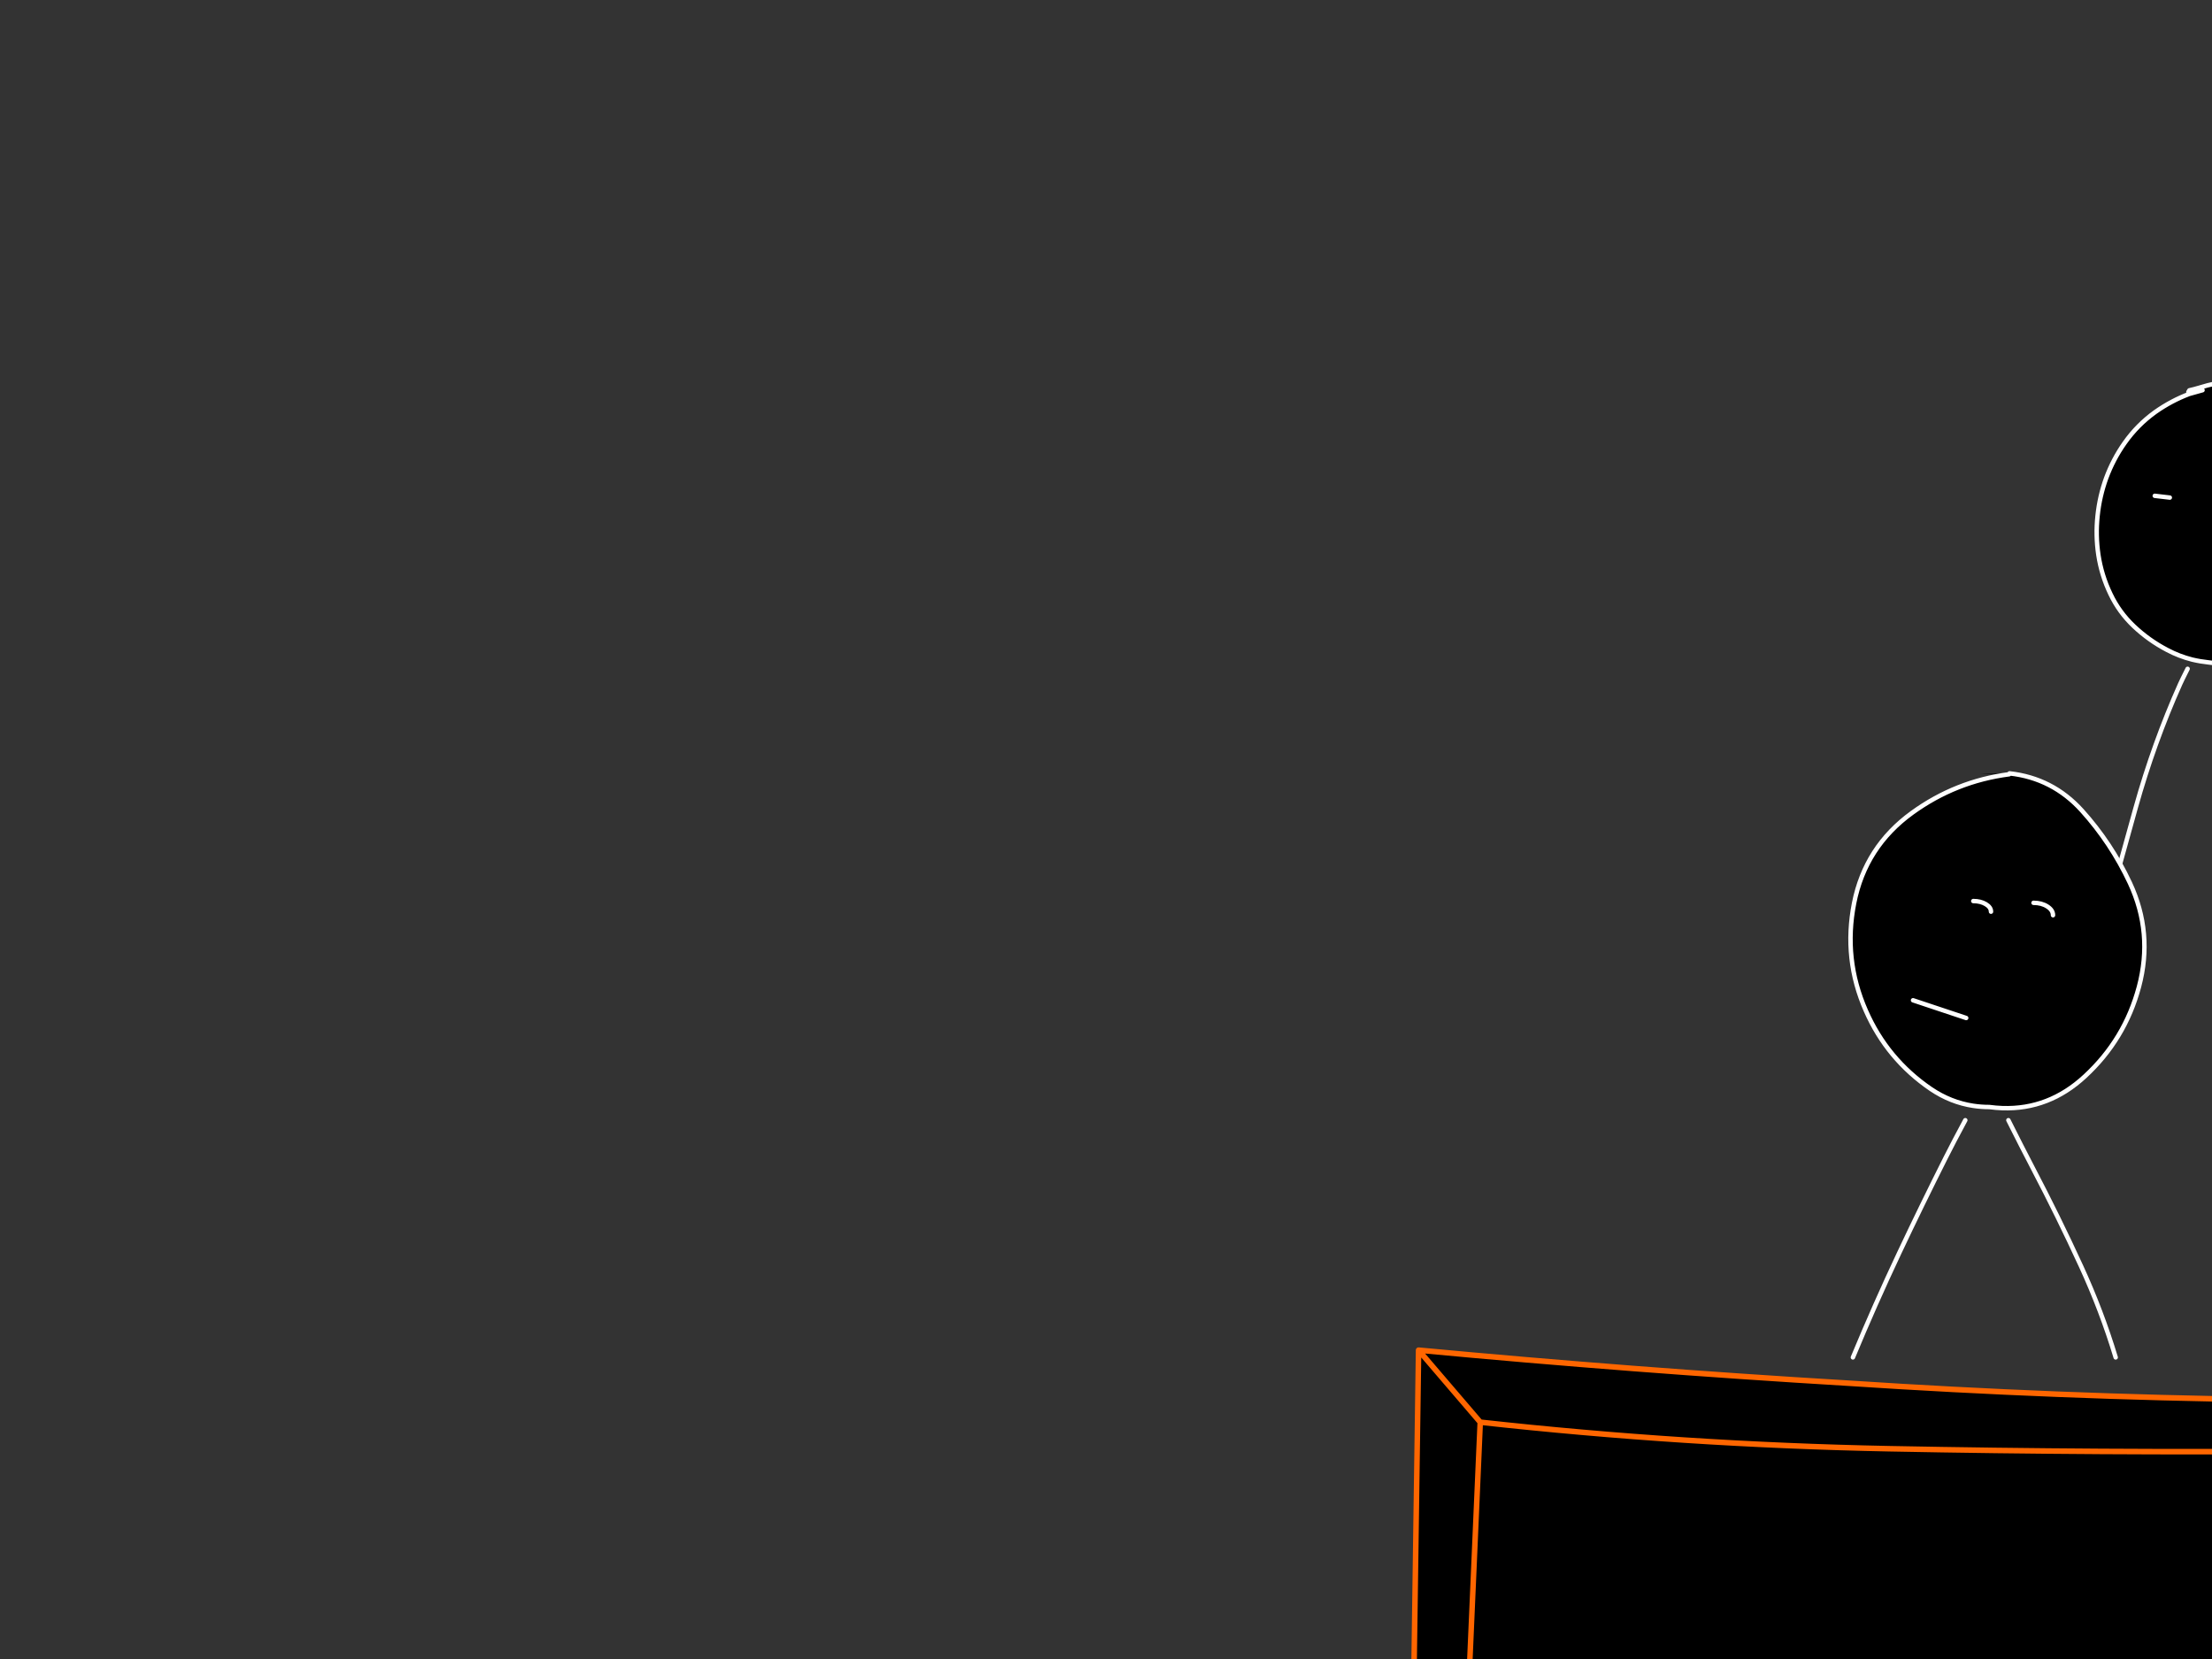 <?xml version="1.0" encoding="utf-8"?>
<svg id="EdithAnim12" image-rendering="inherit" baseProfile="basic" version="1.1" x="0px" y="0px" width="800" height="600" xmlns="http://www.w3.org/2000/svg" xmlns:xlink="http://www.w3.org/1999/xlink">
  <rect width="100%" height="100%" fill="#333333" stroke="none"/>
  <g id="14_JurorParrotf6r1" overflow="visible">
    <g id="JurorsBack">
      <path fill="#000" stroke="none" d="M1235.22,132.28 Q1233.22,132.96 1231.3,133.8 1213.9,140.68 1202.14,155.16 1189.78,170.36 1190.62,190 1191.42,209.2 1201.42,225.68 1206.62,234.28 1222.78,242.24 1231.1,246.32 1237.86,248.08 1244.1,249.68 1249.02,249.28 1251.7,249.08 1254.98,247.76 1263.26,244.44 1275.42,234.2 1282.34,228.36 1287.46,222.64 1292.66,216.84 1293.58,213.84 1297.22,202.2 1296.9,189.96 1296.34,170.36 1285.14,154.52 1280.06,147.4 1272.42,142.84 1255.58,132.76 1235.82,134.16 L1235.22,132.28 M1219.22,182 L1215.26,184.92 1219.22,182 M1255.86,173.04 L1251.86,175.96 1255.86,173.04 M1251.3,226.92 Q1250.18,226.72 1249.06,226.56 1250.18,226.72 1251.3,226.92 1262.82,228.52 1268.9,218.56 1262.82,228.52 1251.3,226.92 M1015.46,138.16 Q1006.9,140.36 999.5,145.2 992.22,149.92 985.94,156.12 979.54,162.52 975.46,170.68 971.34,179.04 970.34,188.2 969.34,197.32 971.42,206.2 973.5,215.28 978.06,223.28 982.62,231.24 989.14,237.68 995.9,244.32 1004.34,248.56 1008.98,250.96 1013.98,252.28 1017.78,253.24 1021.78,253.6 1024.26,253.52 1026.74,253.24 1033.54,252.44 1040.1,250.24 1049.1,247.24 1056.66,241.4 1064.18,235.52 1068.82,227 1073.1,219.12 1075.22,210.48 1077.34,201.84 1076.58,192.92 1075.78,183.56 1071.62,175 1067.66,166.8 1061.7,159.96 1055.9,153.32 1049.26,147.48 1042.14,141.32 1033.02,138.52 1024.34,135.76 1015.46,138.16 M1040.82,177.28 Q1042.86,178.6 1042.86,180.44 1042.86,178.6 1040.82,177.28 1038.74,175.96 1035.82,175.96 1038.74,175.96 1040.82,177.28 M1009.62,174.8 Q1011.5,175.92 1011.5,177.52 1011.5,175.92 1009.62,174.8 1007.74,173.68 1005.1,173.68 1007.74,173.68 1009.62,174.8 M1003.06,231.04 Q1002.94,231.16 1002.94,231.4 1002.94,231.16 1003.06,231.04 1006.5,227.84 1009.58,231.04 1006.5,227.84 1003.06,231.04 M791.46,141.76 L791.74,142.48 796.58,141.12 791.74,142.48 Q785.22,144.96 779.5,149 772.98,153.68 768.38,160.24 764.26,166.08 761.74,172.88 759.34,179.48 758.62,186.48 757.86,193.64 758.9,200.64 760.02,208.08 763.3,214.88 766.42,221.44 771.74,226.48 777.1,231.56 783.74,235.04 788.1,237.36 792.86,238.56 795.7,239.24 798.7,239.56 805.54,240.56 812.38,239.12 812.94,239 813.54,238.88 820.06,237.32 826.1,234.24 832.54,230.84 837.78,225.88 843.06,220.8 846.82,214.28 850.42,208.16 852.14,201.24 853.86,194.4 853.38,187.4 852.86,180.08 850.7,173.16 848.58,166.36 844.74,160.48 840.9,154.56 835.74,149.48 830.26,144.16 823.38,141 816.34,137.76 808.42,137.56 801.7,138.24 795.06,140.32 793.46,140.8 791.82,141.16 L791.46,141.76 M804.58,174.08 L810.02,174.72 804.58,174.08 M809.02,221.96 Q810.98,220.56 810.98,218.56 810.98,220.56 809.02,221.96 807.06,223.36 804.26,223.36 807.06,223.36 809.02,221.96 M784.74,179.96 L779.3,179.32 784.74,179.96 M1648.98,135.88 Q1640.58,137.76 1632.94,142 1624.66,146.64 1618.7,154.04 1613.1,161 1610.66,169.56 1608.1,178.36 1607.7,187.6 1607.3,196.6 1608.46,205.56 1609.58,214.44 1614.58,221.88 1619.74,229.56 1627.26,234.8 1634.54,239.92 1642.86,243.08 1651.7,246.36 1661.14,246.8 1670.14,247.56 1678.54,244.16 1687.34,240.68 1693.66,233.48 1700.02,226.28 1703.98,217.72 1707.94,209.12 1709.58,199.68 1711.14,190.68 1710.02,181.56 1708.86,172.04 1704.58,163.36 1700.34,154.88 1693.38,148.52 1687.46,143.08 1680.62,138.84 1674.1,134.76 1666.78,132.28 L1666.18,134.16 Q1657.46,134.12 1648.98,135.88 M1673.86,177.52 L1677.7,180.44 1673.86,177.52 M1642.18,180.44 L1646.02,183.36 1642.18,180.44 M1642.1,221.72 Q1642.78,221.56 1643.46,221.44 1642.78,221.56 1642.1,221.72 1636.86,223.2 1634.18,218.56 1636.86,223.2 1642.1,221.72 M1425.3,166.6 Q1421.34,174.52 1419.82,183.12 1418.26,191.84 1419.54,200.56 1420.9,209.92 1425.58,217.96 1430.22,225.92 1437.54,231.4 1445.14,237 1454.18,239.28 1455.86,239.68 1457.5,239.96 1463.38,240.88 1469.3,240.08 1470.98,239.8 1472.66,239.44 1481.74,237.48 1489.62,232.84 1497.74,228.2 1503.46,220.96 1509.22,213.68 1511.9,204.8 1514.5,196.32 1513.82,187.36 1513.14,178.64 1509.94,170.6 1506.46,162 1500.66,154.76 1495.02,147.76 1487.14,143.36 1479.38,139.04 1470.42,139.12 1461.1,139.2 1452.02,141.12 L1451.66,141.76 1451.94,142.48 1456.78,141.12 1451.94,142.48 Q1443.82,146.08 1436.9,151.88 1429.54,158.08 1425.3,166.6 M1444.94,179.96 L1439.5,179.32 1444.94,179.96 M1464.78,174.08 L1470.22,174.72 1464.78,174.08 M1464.46,223.36 Q1467.26,223.36 1469.22,221.96 1471.18,220.56 1471.18,218.56 1471.18,220.56 1469.22,221.96 1467.26,223.36 1464.46,223.36Z" test="JurorsBack" vector-effect="non-scaling-stroke" stroke-width="1"/>
      <path id="Layer3_0_1_STROKES" stroke="#FFF" stroke-width="1.6" stroke-linejoin="round" stroke-linecap="round" fill="none" d="M1451.94,142.48 Q1443.82,146.08 1436.9,151.88 1429.54,158.08 1425.3,166.6 1421.34,174.52 1419.82,183.12 1418.26,191.84 1419.54,200.56 1420.9,209.92 1425.58,217.96 1430.22,225.92 1437.54,231.4 1445.14,237 1454.18,239.28 1455.86,239.68 1457.5,239.96 1463.38,240.88 1469.3,240.08 1470.98,239.8 1472.66,239.44 1481.74,237.48 1489.62,232.84 1497.74,228.2 1503.46,220.96 1509.22,213.68 1511.9,204.8 1514.5,196.32 1513.82,187.36 1513.14,178.64 1509.94,170.6 1506.46,162 1500.66,154.76 1495.02,147.76 1487.14,143.36 1479.38,139.04 1470.42,139.12 1461.1,139.2 1452.02,141.12 L1451.66,141.76 M1456.78,141.12 L1451.94,142.48 M1444.94,179.96 L1439.5,179.32 M1464.78,174.08 L1470.22,174.72 M1464.46,223.36 Q1467.26,223.36 1469.22,221.96 1471.18,220.56 1471.18,218.56 M1666.18,134.16 Q1657.46,134.12 1648.98,135.88 1640.58,137.76 1632.94,142 1624.66,146.64 1618.7,154.04 1613.1,161 1610.66,169.56 1608.1,178.36 1607.7,187.6 1607.3,196.6 1608.46,205.56 1609.58,214.44 1614.58,221.88 1619.74,229.56 1627.26,234.8 1634.54,239.92 1642.86,243.08 1651.7,246.36 1661.14,246.8 1670.14,247.56 1678.54,244.16 1687.34,240.68 1693.66,233.48 1700.02,226.28 1703.98,217.72 1707.94,209.12 1709.58,199.68 1711.14,190.68 1710.02,181.56 1708.86,172.04 1704.58,163.36 1700.34,154.88 1693.38,148.52 1687.46,143.08 1680.62,138.84 1674.1,134.76 1666.78,132.28 L1658.18,130.8 M1673.86,177.52 L1677.7,180.44 M1642.18,180.44 L1646.02,183.36 M1634.18,218.56 Q1636.86,223.2 1642.1,221.72 1642.78,221.56 1643.46,221.44 M1663.82,251.72 Q1664.62,252.72 1665.46,253.76 1688.62,283.08 1700.14,320.04 1707.14,342.56 1714.18,364.96 M1603.78,366.68 Q1608.18,322.92 1630.14,285.92 1640.98,267.6 1655.62,253.76 1656.7,252.72 1657.78,251.72 M1417.3,372.16 Q1421.78,345.08 1429.34,319.12 1432.62,307.84 1435.74,296.44 1442.62,271.32 1452.78,249 1454.14,246.04 1455.62,243.28 M1471.3,243.28 Q1480.14,257.88 1486.42,275.36 1495.34,300.2 1503.26,325.96 1508.54,343.08 1513.74,360.28 M796.58,141.12 L791.74,142.48 Q785.22,144.96 779.5,149 772.98,153.68 768.38,160.24 764.26,166.08 761.74,172.88 759.34,179.48 758.62,186.48 757.86,193.64 758.9,200.64 760.02,208.08 763.3,214.88 766.42,221.44 771.74,226.48 777.1,231.56 783.74,235.04 788.1,237.36 792.86,238.56 795.7,239.24 798.7,239.56 805.54,240.56 812.38,239.12 812.94,239 813.54,238.88 820.06,237.32 826.1,234.24 832.54,230.84 837.78,225.88 843.06,220.8 846.82,214.28 850.42,208.16 852.14,201.24 853.86,194.4 853.38,187.4 852.86,180.08 850.7,173.16 848.58,166.36 844.74,160.48 840.9,154.56 835.74,149.48 830.26,144.16 823.38,141 816.34,137.76 808.42,137.56 801.7,138.24 795.06,140.32 793.46,140.8 791.82,141.16 L791.46,141.76 M804.58,174.08 L810.02,174.72 M804.26,223.36 Q807.06,223.36 809.02,221.96 810.98,220.56 810.98,218.56 M1021.78,253.6 Q1024.26,253.52 1026.74,253.24 1033.54,252.44 1040.1,250.24 1049.1,247.24 1056.66,241.4 1064.18,235.52 1068.82,227 1073.1,219.12 1075.22,210.48 1077.34,201.84 1076.58,192.92 1075.78,183.56 1071.62,175 1067.66,166.8 1061.7,159.96 1055.9,153.32 1049.26,147.48 1042.14,141.32 1033.02,138.52 1024.34,135.76 1015.46,138.16 1006.9,140.36 999.5,145.2 992.22,149.92 985.94,156.12 979.54,162.52 975.46,170.68 971.34,179.04 970.34,188.2 969.34,197.32 971.42,206.2 973.5,215.28 978.06,223.28 982.62,231.24 989.14,237.68 995.9,244.32 1004.34,248.56 1008.98,250.96 1013.98,252.28 1017.78,253.24 1021.78,253.6Z M1035.82,175.96 Q1038.74,175.96 1040.82,177.28 1042.86,178.6 1042.86,180.44 M1005.1,173.68 Q1007.74,173.68 1009.62,174.8 1011.5,175.92 1011.5,177.52 M1235.82,134.16 Q1255.58,132.76 1272.42,142.84 1280.06,147.4 1285.14,154.52 1296.34,170.36 1296.9,189.96 1297.22,202.2 1293.58,213.84 1292.66,216.84 1287.46,222.64 1282.34,228.36 1275.42,234.2 1263.26,244.44 1254.98,247.76 1251.7,249.08 1249.02,249.28 1244.1,249.68 1237.86,248.08 1231.1,246.32 1222.78,242.24 1206.62,234.28 1201.42,225.68 1191.42,209.2 1190.62,190 1189.78,170.36 1202.14,155.16 1213.9,140.68 1231.3,133.8 1233.22,132.96 1235.22,132.28 M1219.22,182 L1215.26,184.92 M1255.86,173.04 L1251.86,175.96 M1268.9,218.56 Q1262.82,228.52 1251.3,226.92 1250.18,226.72 1249.06,226.56 M784.74,179.96 L779.3,179.32 M757.82,346.92 Q758.78,341.12 760.38,335.4 766.38,313.76 772.42,292.04 778.94,268.72 788.5,247.36 789.14,245.92 791.18,241.88 M1295.1,355.32 Q1291.98,329.04 1282.38,305.6 1272.98,282.52 1262.62,259.96 1260.58,255.56 1258.1,251.88 M1236.06,251.88 Q1233.18,258.64 1231.7,266.36 1229.82,276.12 1227.42,285.6 1221.78,307.8 1217.38,330.48 1214.98,343 1212.62,355.32 M1029.14,256.8 Q1033.66,263.72 1037.42,271.36 1046.58,290.04 1055.02,308.92 1062.54,325.76 1067.38,344 M1009.58,231.04 Q1006.5,227.84 1003.06,231.04 1002.94,231.16 1002.94,231.4 M972.06,344 Q974.02,337.76 976.54,331.72 985.66,310.16 994.94,288.52 1001.74,272.6 1010.34,258.2 1010.74,257.48 1011.18,256.8 M814.94,242.28 Q822.42,253.12 826.22,262.76 835.1,285.28 843.02,308.68 848.3,324.16 853.54,339.72" test="JurorsBack"/>
    </g>
    <g id="Tween-1">
      <g id="JurorsFront">
        <path fill="#000" stroke="none" d="M1172.476,275.215 Q1165.747,275.896 1159.099,277.979 1157.497,278.459 1155.855,278.82 L1155.495,279.42 1155.735,280.101 1160.621,278.78 1155.735,280.101 Q1149.247,282.624 1143.52,286.669 1136.992,291.355 1132.386,297.924 1128.261,303.771 1125.737,310.579 1123.334,317.188 1122.614,324.196 1121.853,331.365 1122.894,338.374 1124.015,345.823 1127.299,352.632 1130.423,359.2 1135.75,364.246 1141.117,369.333 1147.765,372.817 1152.135,375.139 1156.856,376.301 1159.744,377.041 1162.744,377.343 1169.592,378.344 1176.441,376.902 1177.01,376.781 1177.562,376.622 1184.132,375.113 1190.178,372.016 1196.626,368.612 1201.873,363.646 1207.159,358.559 1210.924,352.031 1214.528,345.903 1216.25,338.975 1217.973,332.126 1217.492,325.117 1216.971,317.788 1214.809,310.86 1212.686,304.051 1208.841,298.164 1204.996,292.236 1199.83,287.15 1194.343,281.823 1187.455,278.659 1180.406,275.415 1172.476,275.215 M1148.766,317.668 L1143.319,317.027 1148.766,317.668 M1168.631,311.781 L1174.078,312.422 1168.631,311.781 M1168.311,361.122 Q1171.114,361.122 1173.077,359.721 1175.039,358.319 1175.039,356.316 1175.039,358.319 1173.077,359.721 1171.114,361.122 1168.311,361.122 M949.437,260.917 L948.837,262.84 Q910.909,260.757 895.891,295.16 887.4,314.664 892.126,335.33 898.414,362.885 926.008,372.817 930.613,374.409 935.74,375.621 938.066,376.159 940.466,376.622 941.474,376.808 942.989,376.862 944.482,376.854 946.394,376.622 947.726,376.465 948.997,376.261 980.019,371.234 990.088,337.573 1000.581,302.489 974.669,276.377 963.935,265.643 949.437,260.917 M956.526,306.254 L960.371,309.178 956.526,306.254 M924.807,309.178 L928.651,312.101 924.807,309.178 M924.727,350.509 Q925.407,350.349 926.088,350.229 925.407,350.349 924.727,350.509 919.44,351.991 916.797,347.345 919.44,351.991 924.727,350.509 M773.578,356.917 Q778.784,337.453 770.294,319.31 763.565,304.932 752.952,293.158 742.339,281.423 726.759,279.701 705.853,279.941 726.639,280.021 707.295,282.544 691.555,293.959 674.614,306.214 670.569,326.599 666.564,346.825 674.815,365.528 682.504,383.07 698.364,393.883 705.482,398.687 713.623,399.931 716.487,400.371 719.47,400.371 721.862,400.691 724.156,400.772 741.01,401.351 754.033,389.278 768.491,375.941 773.578,356.917 M718.189,327 Q720.071,328.121 720.071,329.723 720.071,328.121 718.189,327 716.306,325.878 713.663,325.878 716.306,325.878 718.189,327 M740.416,327.841 Q742.499,329.162 742.499,331.005 742.499,329.162 740.416,327.841 738.374,326.519 735.45,326.519 738.374,326.519 740.416,327.841 M691.876,361.763 L711.1,368.171 691.876,361.763 M1668.495,271.811 L1667.894,269.888 Q1665.892,270.609 1663.969,271.45 1646.548,278.339 1634.773,292.837 1622.398,308.056 1623.239,327.721 1624.04,346.945 1634.052,363.445 1639.259,372.056 1655.439,380.026 1663.758,384.102 1670.498,385.833 1676.783,387.459 1681.712,387.075 1684.394,386.859 1687.679,385.553 1695.984,382.243 1708.145,371.976 1715.073,366.129 1720.2,360.402 1725.406,354.594 1726.327,351.59 1729.972,339.936 1729.651,327.681 1729.091,308.056 1717.877,292.196 1712.79,285.067 1705.141,280.502 1688.28,270.409 1668.495,271.811 M1651.874,319.711 L1647.909,322.634 1651.874,319.711 M1688.56,310.739 L1684.555,313.663 1688.56,310.739 M1683.994,364.687 Q1682.873,364.487 1681.752,364.326 1682.873,364.487 1683.994,364.687 1695.529,366.289 1701.616,356.316 1695.529,366.289 1683.994,364.687 M1448.42,276.176 Q1439.729,273.413 1430.838,275.816 1422.268,278.019 1414.858,282.865 1407.569,287.591 1401.281,293.798 1394.873,300.206 1390.788,308.377 1386.663,316.747 1385.662,325.918 1384.661,335.05 1386.743,343.941 1388.826,353.032 1393.392,361.042 1397.957,369.012 1404.485,375.46 1411.254,382.109 1419.704,386.354 1424.367,388.753 1429.316,390.039 1433.161,391.052 1437.166,391.4 1439.661,391.304 1442.132,391 1448.926,390.24 1455.509,388.036 1464.52,385.032 1472.09,379.185 1479.619,373.298 1484.265,364.767 1488.55,356.877 1490.673,348.226 1492.796,339.576 1492.035,330.644 1491.234,321.273 1487.069,312.702 1483.104,304.492 1477.136,297.643 1471.329,290.995 1464.681,285.148 1457.552,278.98 1448.42,276.176 M1456.19,314.985 Q1458.273,316.306 1458.273,318.149 1458.273,316.306 1456.19,314.985 1454.147,313.663 1451.224,313.663 1454.147,313.663 1456.19,314.985 M1424.991,312.502 Q1426.873,313.623 1426.873,315.225 1426.873,313.623 1424.991,312.502 1423.109,311.38 1420.465,311.38 1423.109,311.38 1424.991,312.502 M1418.423,368.812 Q1418.303,368.932 1418.303,369.172 1418.303,368.932 1418.423,368.812 1421.867,365.608 1424.951,368.812 1421.867,365.608 1418.423,368.812 M1869.826,289.553 Q1862.457,295.761 1858.212,304.291 1854.247,312.221 1852.725,320.832 1851.163,329.563 1852.445,338.294 1853.806,347.666 1858.492,355.716 1863.138,363.686 1870.467,369.172 1878.077,374.779 1887.128,377.062 1888.791,377.467 1890.452,377.703 1896.331,378.659 1902.227,377.823 1903.934,377.602 1905.631,377.222 1914.722,375.26 1922.612,370.614 1930.742,365.968 1936.47,358.719 1942.237,351.43 1944.92,342.539 1947.523,334.049 1946.843,325.077 1946.162,316.347 1942.958,308.296 1939.473,299.686 1933.666,292.437 1928.019,285.428 1920.129,281.022 1912.36,276.697 1903.388,276.777 1894.057,276.857 1884.965,278.78 L1884.605,279.42 1884.885,280.141 1889.731,278.78 1884.885,280.141 Q1876.755,283.746 1869.826,289.553 M1897.741,311.781 L1903.188,312.422 1897.741,311.781 M1877.876,317.668 L1872.43,317.027 1877.876,317.668 M1897.421,361.122 Q1900.224,361.122 1902.187,359.721 1904.149,358.319 1904.149,356.316 1904.149,358.319 1902.187,359.721 1900.224,361.122 1897.421,361.122Z" test="JurorsFront" vector-effect="non-scaling-stroke" stroke-width="1"/>
        <path id="Layer4_0_1_STROKES" stroke="#FFF" stroke-width="1.602" stroke-linejoin="round" stroke-linecap="round" fill="none" d="M1884.885,280.141 Q1876.755,283.746 1869.826,289.553 1862.457,295.761 1858.212,304.291 1854.247,312.221 1852.725,320.832 1851.163,329.563 1852.445,338.294 1853.806,347.666 1858.492,355.716 1863.138,363.686 1870.467,369.172 1878.077,374.779 1887.128,377.062 1888.791,377.467 1890.452,377.723 1896.331,378.659 1902.247,377.843 1903.934,377.602 1905.631,377.222 1914.722,375.26 1922.612,370.614 1930.742,365.968 1936.47,358.719 1942.237,351.43 1944.92,342.539 1947.523,334.049 1946.843,325.077 1946.162,316.347 1942.958,308.296 1939.473,299.686 1933.666,292.437 1928.019,285.428 1920.129,281.022 1912.36,276.697 1903.388,276.777 1894.057,276.857 1884.965,278.78 L1884.605,279.42 M1889.731,278.78 L1884.885,280.141 M1897.741,311.781 L1903.188,312.422 M1877.876,317.668 L1872.43,317.027 M1437.166,391.4 Q1439.661,391.304 1442.132,391.02 1448.926,390.24 1455.509,388.036 1464.52,385.032 1472.09,379.185 1479.619,373.298 1484.265,364.767 1488.55,356.877 1490.673,348.226 1492.796,339.576 1492.035,330.644 1491.234,321.273 1487.069,312.702 1483.104,304.492 1477.136,297.643 1471.329,290.995 1464.681,285.148 1457.552,278.98 1448.42,276.176 1439.729,273.413 1430.838,275.816 1422.268,278.019 1414.858,282.865 1407.569,287.591 1401.281,293.798 1394.873,300.206 1390.788,308.377 1386.663,316.747 1385.662,325.918 1384.661,335.05 1386.743,343.941 1388.826,353.032 1393.392,361.042 1397.957,369.012 1404.485,375.46 1411.254,382.109 1419.704,386.354 1424.367,388.753 1429.336,390.059 1433.161,391.052 1437.166,391.4Z M1451.224,313.663 Q1454.147,313.663 1456.21,314.985 1458.273,316.306 1458.273,318.149 M1420.465,311.38 Q1423.109,311.38 1424.991,312.502 1426.873,313.623 1426.873,315.225 M1668.495,271.811 Q1688.28,270.409 1705.141,280.502 1712.79,285.067 1717.877,292.196 1729.091,308.056 1729.651,327.681 1729.972,339.936 1726.327,351.59 1725.406,354.594 1720.2,360.402 1715.073,366.129 1708.145,371.976 1695.984,382.243 1687.679,385.553 1684.394,386.859 1681.712,387.075 1676.783,387.459 1670.518,385.853 1663.758,384.102 1655.439,380.026 1639.259,372.056 1634.052,363.445 1624.04,346.945 1623.239,327.721 1622.398,308.056 1634.773,292.837 1646.548,278.339 1663.969,271.45 1665.892,270.609 1667.894,269.909 M1651.874,319.711 L1647.909,322.634 M1688.56,310.739 L1684.555,313.663 M1701.616,356.316 Q1695.529,366.289 1683.994,364.687 1682.873,364.487 1681.752,364.326 M1727.849,493.247 Q1724.725,466.935 1715.113,443.465 1705.702,420.356 1695.329,397.768 1693.287,393.363 1690.803,389.678 M1668.735,389.678 Q1665.865,396.441 1664.37,404.176 1662.488,413.948 1660.085,423.44 1654.438,445.668 1650.032,468.376 1647.629,480.912 1645.266,493.247 M1387.384,481.913 Q1389.347,475.665 1391.87,469.618 1401.001,448.031 1410.293,426.364 1417.116,410.41 1425.692,396.006 1426.108,395.303 1426.533,394.604 M1444.535,394.604 Q1449.055,401.552 1452.826,409.182 1461.997,427.886 1470.448,446.789 1477.977,463.65 1482.823,481.913 M1424.951,368.812 Q1421.867,365.608 1418.423,368.812 1418.303,368.932 1418.303,369.172 M1897.421,361.122 Q1900.224,361.122 1902.187,359.721 1904.149,358.319 1904.149,356.316 M1850.202,510.108 Q1854.688,482.995 1862.257,457.002 1865.541,445.708 1868.665,434.294 1875.554,409.142 1885.726,386.794 1887.085,383.838 1888.57,381.067 M1904.269,381.067 Q1913.135,395.68 1919.408,413.187 1928.339,438.058 1936.269,463.851 1941.556,480.992 1946.762,498.214 M713.663,325.878 Q716.306,325.878 718.189,327 720.071,328.121 720.071,329.723 M735.45,326.519 Q738.374,326.519 740.436,327.841 742.499,329.162 742.499,331.005 M726.639,280.021 Q707.295,282.544 691.555,293.959 674.614,306.214 670.569,326.599 666.564,346.825 674.815,365.528 682.504,383.07 698.364,393.883 705.482,398.687 713.623,399.931 716.487,400.371 719.47,400.371 721.862,400.691 724.176,400.772 741.01,401.351 754.033,389.278 768.491,375.941 773.578,356.917 778.784,337.453 770.294,319.31 763.565,304.932 752.952,293.158 742.339,281.423 726.779,279.701 M949.437,260.937 L940.827,259.476 M948.837,262.84 Q910.909,260.757 895.891,295.16 887.4,314.664 892.126,335.33 898.414,362.885 926.008,372.817 930.613,374.409 935.74,375.621 938.066,376.159 940.486,376.622 941.474,376.808 942.989,376.862 944.482,376.854 946.414,376.622 947.726,376.465 948.997,376.261 980.019,371.234 990.088,337.573 1000.581,302.489 974.669,276.377 963.935,265.643 949.437,260.937 M956.526,306.254 L960.371,309.178 M924.807,309.178 L928.651,312.101 M916.797,347.345 Q919.44,351.991 924.727,350.509 925.407,350.349 926.088,350.229 M1155.755,280.121 Q1149.247,282.624 1143.52,286.669 1136.992,291.355 1132.386,297.924 1128.261,303.771 1125.737,310.579 1123.334,317.188 1122.614,324.196 1121.853,331.365 1122.894,338.374 1124.015,345.823 1127.299,352.632 1130.423,359.2 1135.75,364.246 1141.117,369.333 1147.765,372.817 1152.135,375.139 1156.876,376.321 1159.744,377.041 1162.744,377.343 1169.592,378.344 1176.441,376.902 1177.01,376.781 1177.582,376.642 1184.132,375.113 1190.178,372.016 1196.626,368.612 1201.873,363.646 1207.159,358.559 1210.924,352.031 1214.528,345.903 1216.25,338.975 1217.973,332.126 1217.492,325.117 1216.971,317.788 1214.809,310.86 1212.686,304.051 1208.841,298.164 1204.996,292.236 1199.83,287.15 1194.343,281.823 1187.455,278.659 1180.406,275.415 1172.476,275.215 1165.747,275.896 1159.099,277.979 1157.497,278.459 1155.855,278.82 L1155.495,279.42 M1160.621,278.78 L1155.755,280.121 M1148.766,317.668 L1143.319,317.027 M1168.631,311.781 L1174.078,312.422 M670.129,490.924 Q678.099,471.741 686.95,452.997 695.16,435.615 703.691,418.674 706.535,413.007 710.779,405.137 M1168.311,361.122 Q1171.114,361.122 1173.077,359.721 1175.039,358.319 1175.039,356.316 M1179.004,380.066 Q1186.48,390.937 1190.298,400.572 1199.189,423.12 1207.119,446.549 1212.406,462.048 1217.652,477.628 M1121.813,484.837 Q1122.774,479.03 1124.376,473.302 1130.383,451.635 1136.431,429.888 1142.959,406.539 1152.531,385.152 1153.185,383.695 1155.214,379.666 M951.62,380.226 Q972.982,412.903 982.639,446.589 988.726,467.936 995.174,488.962 M886.679,488.962 Q894.168,444.987 916.036,407.54 923.498,394.713 932.777,380.226 M726.359,405.137 Q731.203,414.792 735.13,422.319 744.341,439.901 752.632,457.923 760.041,473.983 765.167,490.924 M691.876,361.763 L711.1,368.171" test="JurorsFront"/>
      </g>
    </g>
    <g id="Parrot">
      <path id="Layer2_0_1_STROKES" stroke="#FFF" stroke-width="2" stroke-linejoin="round" stroke-linecap="round" fill="none" d="M2283.5,248.15 Q2287.2,248.6 2290.5,251.55 2294.5,255.1 2293,260.75 2291.5,266.4 2288.7,269.25 2285.9,272.05 2282.3,271.95 2278.65,271.85 2276.05,269.75 2273.4,267.65 2272.75,264.1 2272.15,260.7 2273,257.55 2273.8,254.7 2274.85,253 2275.85,251.25 2277.95,250.15 2280,249 2283.5,248.15Z M2283.9,259.9 Q2283.4,259.25 2282.65,259.15 2281.85,259.05 2281.8,259.05 2281.5,259.05 2281.15,259.35 2280.3,260.1 2281,261.6 2281.6,262.85 2282.95,262.35 2283.9,262 2284.05,261.3 2284.2,260.8 2284.2,260.6 2284.25,260.2 2283.9,259.9Z M2239.15,250.65 Q2241.35,250.45 2244.3,253.85 2247.2,257.15 2247,261.8 2246.8,266.35 2244.7,269.15 2242.65,271.9 2239.1,271.8 2235.5,271.65 2232.7,269.4 2229.55,267 2229.7,263.2 2229.95,258 2231.7,254.9 2234.1,250.6 2239.15,250.65Z M2241.8,261.45 Q2241.45,260.85 2240.8,260.8 2240.05,260.7 2240,260.7 2239.8,260.7 2239.45,260.95 2238.7,261.65 2239.35,263 2239.9,264.15 2241,263.65 2241.8,263.35 2241.95,262.7 2242.05,262.3 2242.05,262.1 2242.15,261.75 2241.8,261.45Z" test="Parrot"/>
      <path id="Layer2_0_2_STROKES" stroke="#F00" stroke-width="2" stroke-linejoin="round" stroke-linecap="round" fill="none" d="M2305.05,278.55 Q2308.05,279.15 2308.8,279.25 2309.55,279.35 2311.05,279.35 2313.2,279.35 2317.05,276.95 M2298.65,304.15 L2300.1,304.55 Q2301.8,304.95 2303.05,304.95 2303.8,304.95 2305.9,303.55 2307.85,302.25 2308.25,301.75 M2341.05,327.45 Q2332.2,317.85 2329.3,305.2 2326.85,294.4 2328.35,278.75 2329.7,264.95 2322.65,252.05 2314.85,237.8 2302.1,232.3 2289.35,226.75 2279.5,225.8 2269.65,224.8 2260.25,228.25 2250.8,231.7 2243.9,238.65 2237.05,245.5 2236.8,247.05 M2234.95,316.55 Q2234.5,329.6 2228,340.2 M2267.45,304.95 Q2269.7,307.45 2271.15,310.2 2271.35,310.55 2273.85,310.55 2275.15,310.55 2276.9,310.05 2277.25,309.95 2280.25,308.95" test="Parrot"/>
      <path id="Layer2_0_3_STROKES" stroke="#0FF" stroke-width="2" stroke-linejoin="round" stroke-linecap="round" fill="none" d="M2232.6,333.6 L2231.95,337.5 Q2232.85,337.95 2233.95,338.05 2234.65,338.15 2236.15,338.15 2240.3,338.15 2243.4,334.6 2246.55,331 2248.85,331 2249.65,331 2254.05,331.65 2258.4,332.3 2259.25,332.3 2264.2,332.3 2265.2,330.05 2266.15,327.75 2269.95,327.75 2270.8,327.75 2273.9,328.4 2277.05,329.05 2277.85,329.05 2278.4,329.05 2280.35,327.1 2282.25,325.15 2284.65,325.15 2285.5,325.15 2288.75,325.8 2292,326.45 2292.8,326.45 2293.7,326.45 2296.2,325.15 2297.45,324.5 2298.65,323.85 2298.8,323.85 2301.8,325.15 2305.15,326.45 2306.75,326.45 2308.8,326.45 2311.45,325.5 2312.75,325 2313.9,324.5 2315.9,324.5 2325.95,326.8 2334.3,328.7 2338.05,329 2338.8,329.05 2339.35,329.05 M2268.4,351.9 Q2267.85,353.75 2266.05,370.55 2264.3,386.8 2263.2,389.65 2261.65,393.85 2261.1,404.55 2260.5,415.9 2261.9,422.85 2263.45,430.55 2270.7,451.6 2278.15,473.2 2281.45,478.85 2283,481.55 2287.7,488.85 2291.5,494.75 2294.45,500.35 2298.35,507.75 2301.45,510.7 2304.6,513.75 2309.45,514.7 2312.7,515.35 2317.75,516.55 2321.15,516.95 2321.15,514.05 2321.15,505.95 2329.6,510.15 2335.55,513.1 2337.6,513.5 2340.9,514.15 2342.65,511.45 2343.95,509.5 2345.7,506.15 2347.6,503.55 2351.75,502.3 2354.45,501.5 2356.85,503.3 2357.5,503.8 2358.95,498.4 2360.6,492.3 2363.2,485.6 L2365.45,480.15 Q2366.1,476.25 2368.05,467.15 2369.75,459.15 2368.95,449.05 2367.95,436.85 2363.5,427.45 2363.25,426.95 2352.1,404.9 2345,390.8 2342.65,383.8 2340.9,378.55 2337.55,371.2 2335.2,366.1 2334.85,362.95 M2370.5,383.45 Q2369.9,383.1 2369,383.1 2368.85,383.1 2361.2,385.7 2359.55,384.8 2357.55,383.75 2357.2,385.65 2355.85,387.1 2354.7,388.3 2353.95,388.3 2352.3,388.3 2350.95,387.1 2349.85,386.15 2349.75,386.35 2348.9,387.25 2347.65,387.85 2346.2,388.5 2345.2,388.3 M2342.6,332.3 Q2369.65,358.15 2369.95,383.1 L2370.6,383.1 M2228,340.2 Q2223.55,352.1 2219.9,364.4 2216.25,376.65 2213.2,389.1 2211.25,397 2208.85,404.8 2205,417.25 2204.05,430.2 2203.85,433.25 2204.05,436.2 2204.8,449.05 2202.75,461.95 2202.1,466.25 2200.2,470.15 2198.8,473 2197.45,475.8 2195.7,473.45 2195.2,470.35 2191.25,445.95 2193.1,421.5 2193.4,417.6 2194.1,413.7 2195.3,407.25 2196.35,400.8 2197.35,394.85 2199.55,389.2 2204.1,377.45 2208.95,365.9 2215.35,350.85 2228,340.2Z M2214.95,400.7 Q2217.55,403.15 2220.6,403.75 2221.5,403.95 2224.8,403.95 2226.65,403.95 2227.5,402.35 2228.35,400.7 2231.3,400.7 2233.25,400.7 2237.55,401.1 2241.4,401.35 2243.65,400.7 2249.2,399.15 2254.25,398.8 2255.6,398.7 2259.9,398.7" test="Parrot"/>
      <path id="Layer2_0_4_STROKES" stroke="#0F0" stroke-width="2" stroke-linejoin="round" stroke-linecap="round" fill="none" d="M2374.35,409.7 Q2375.15,408.45 2375.15,406.25 2375.15,404.7 2373,395.1 2370.75,385.35 2369.95,383.75" test="Parrot"/>
      <path id="Layer2_0_5_STROKES" stroke="#FF0" stroke-width="2" stroke-linejoin="round" stroke-linecap="round" fill="none" d="M2371.25,442.95 L2377.1,442.95 Q2376.8,441.55 2377.85,437.75 2379.05,433.6 2379.05,432.55 2379.05,426.25 2377.15,418.2 2375.55,411.4 2374.35,409.7 M2235.25,277.6 Q2224.75,282.95 2223.65,292.65 2223.15,297.1 2222.85,301.65 2238.4,304.3 2244.5,299.95 2246.55,293.05 2243.45,287.8 2240.3,282.5 2238.8,281.05 2237.3,279.55 2235.25,277.6Z M2228.7,302.95 Q2226.65,313.35 2237.55,314.05 2239.55,313.9 2241.2,313.1 2245.2,310.2 2243.65,301.55 M2207.8,457.35 Q2210.55,459.7 2211.7,461.05 2212,461.25 2215.25,461.25 2217.85,461.25 2226.45,458 2233.4,455.4 2235.45,454.9 2235.7,454.8 2235.85,454.8 2235.9,455.75 2240.45,456 2241.4,456.05 2246.25,456.05 2248.15,456.05 2252.1,455.1 2256.05,454.1 2257.6,454.1 2260,454.1 2260.2,454.05 2261.45,453.65 2261.85,451.4 2269.65,453.2 2267.7,452.7 M2235.45,454.9 Q2235.2,455 2235.4,455.35 2235.85,456.05 2235.85,454.8 M2221.45,501.65 Q2217.5,504.7 2216.6,507.2 2216.25,508.25 2216.25,512.35 2216.25,517.75 2219.4,519.5 2221.8,520.8 2231.3,521.8 2231.3,520.2 2231,518.85 2233,519.6 2235.85,520.5 L2239.1,520.5 Q2237.8,518.8 2236.75,517.4 2239,518.2 2241.05,519.2 L2245.6,519.2 2245.6,515.95 Q2242,512.75 2240.85,507.05 2240.25,501.5 2239.75,500.35 2239.1,500.35 2237.8,499.7 M2253.4,502.3 Q2252.55,512.5 2254.3,515.5 2255.8,518.1 2261.85,518.55 L2261.85,514.65 Q2261.3,513.55 2260.75,510.65 2260.9,510.85 2261,511.1 2263.85,516.85 2269,517.9 L2269,512.75 Q2269.65,513.8 2270.45,514.8 2273.05,517.9 2276.15,518.55 L2276.85,518.55 Q2277.2,516.45 2276.1,512.7 2274.85,508.55 2274.85,506.85 2274.85,503.4 2277.5,501.65 M2289.85,507.5 Q2289.05,520.3 2298.3,543.9 2302.25,554 2306.15,560.45 2310.35,567.35 2312.95,567.35 2316.65,567.35 2317.55,566.95 2320.6,565.6 2321.05,560.2 2323.4,561.35 2329.5,562.15 2334.85,562.15 2336.6,556.65 2337.7,553.25 2337.9,552.85 2338.85,551.1 2340.65,551.1 2341.35,551.1 2348.45,553.7 2349.55,553.7 2351.4,550.45 2353.4,546.95 2354.95,546.55 2358.65,545.5 2363.85,544.75 2367.55,543.8 2369.3,540.05 2370.35,540.05 2372.15,540.4 2373.95,540.7 2374.5,540.7 L2374.5,519.2 Q2371.9,510.3 2369.15,498.15 2367.05,488.95 2365.4,484.75" test="Parrot"/>
      <path id="Layer2_0_6_STROKES" stroke="#F0F" stroke-width="2" stroke-linejoin="round" stroke-linecap="round" fill="none" d="M2197.45,475.8 L2198.45,484.9 Q2200.05,494.75 2203.3,498.4 2204.95,500.25 2205.9,502.55 2206.45,503.8 2207.05,505.7 2207.55,507.05 2208.4,507.2 2209.45,507.35 2211.75,506.2 2214.8,504.7 2217.35,501.75 2219.1,499.7 2221.5,499.7 2223.8,499.7 2229.6,500.6 2234.75,501.05 2237.15,499.05 2239.5,497.1 2244.25,498.25 2246.95,498.9 2252.8,500.35 2255.75,500.7 2260.1,501.55 2263.6,501.95 2266.45,500.35 2269.4,498.7 2272.4,498.8 2274.3,498.9 2278.85,499.7 2281.45,500.05 2284.3,501.1 2286.1,501.45 2287.3,499.05 M2370.6,484.75 Q2372.95,472.75 2374.3,464.45 2375.4,457.95 2377.1,445.55 M2332.2,629.9 Q2335,638 2335.75,639.2 2336.85,640.95 2339.65,640.95 2340.7,640.95 2341,640.85 2342.4,640.2 2343.9,637.7 2362.6,656.55 2363.8,656.55 2371.3,656.55 2374.5,643.6 2376.45,635.8 2376.45,626.35 2376.45,620.4 2375.15,614.75 2374.3,611.05 2372.55,606.45" test="Parrot"/>
      <path id="Layer2_0_7_STROKES" stroke="#F60" stroke-width="2" stroke-linejoin="round" stroke-linecap="round" fill="none" d="M2314.55,571.9 Q2314.05,571.1 2313.5,570.3 2312.35,568.65 2311.95,568.65 L2311.95,571.9 Q2313.2,579.5 2321.55,601.95 2331.4,628.6 2336.4,628.6 2338.55,628.6 2343.45,624.4 2348,620.15 2348.1,620.15 2348.95,620.15 2351.35,620.8 2353.8,621.45 2354.6,621.45 2357.05,621.45 2359.45,616.55 2361.1,613.15 2361.5,611 2367.15,611 2370,608.1 2372.85,605.15 2375.8,605.15 2375.8,602.9 2376.15,597.9 2376.45,592.9 2376.45,592.4 2376.45,587.85 2373.55,577.75 2370.25,566.35 2369.95,564.1 2369.45,560.6 2369.65,554.55 2369.95,548.2 2369.95,545.9 L2369.3,545.9" test="Parrot"/>
    </g>
    <g id="JuryBoxFront">
      <path fill="#000" stroke="none" d="M535.35,514.35 L513.05,488.3 511.2,617.25 Q519.378,617.251 530.85,617.25 L535.35,514.35 M3477.4,500.95 L3476.05,500.95 3458.2,518.5 3458.2,613 Q3468.684,613.017 3477.4,613 L3477.4,500.95 M3305.95,512.95 Q3231.45,514.65 3157.1,518.9 3081.65,522.55 3006.15,523 2928.75,523.45 2851.35,523.35 2775.85,523.25 2700.35,523 2620.55,522.75 2540.75,521.8 2462.05,520.9 2383.4,519.6 2305.3,518.35 2227.2,520.35 2149.9,522.3 2072.55,526.5 1997.3,529.75 1921.9,528.6 1842.5,527.35 1763.15,522.45 1689.2,517.5 1614.95,516.45 1541.05,515.45 1467.1,516.1 1387.75,516.8 1308.4,518 1228.75,519.25 1149.15,520.45 1070.1,521.65 990.95,522.95 913.95,524.25 836.9,524.85 760.15,525.45 683.2,523.95 609.05,522.5 535.35,514.35 L530.85,617.25 Q736.808,617.16 2005.65,615.15 3213.523,613.195 3458.2,613 L3458.2,518.5 Q3382.25,511.25 3305.95,512.95 M3138.25,502.85 Q3133.044,503.094 3127.85,503.3 3051.9,505.8 2975.95,505.8 2952.936,505.8 2929.9,505.8 2874.371,505.815 2818.8,505.85 2810.562,505.856 2802.3,505.85 2731.007,505.781 2659.65,504.75 2636.775,504.422 2613.9,503.75 2591.018,503.598 2568.1,503.4 2550.952,503.302 2533.75,503.15 2516.586,502.697 2499.4,502.45 2419.7,501.35 2339.95,500.55 2277.913,499.94 2215.9,502.65 2206.806,503.077 2197.7,503.55 2122.65,507 2047.75,510.95 L1887.7,511.75 Q1807.4,507.9 1727.2,502.95 1654.55,497.9 1581.45,497.2 1502.4,496.4 1423.45,497.5 1346.35,498.6 1269.15,500.15 1196.5,501.65 1123.8,503.2 1049.9,504.75 975.9,505.95 897.95,507.2 819.8,506.2 744.1,505.25 668.5,500.25 590.7,495.6 513.05,488.3 L535.35,514.35 Q609.05,522.5 683.2,523.95 760.15,525.45 836.9,524.85 913.95,524.25 990.95,522.95 1070.1,521.65 1149.15,520.45 1228.75,519.25 1308.4,518 1387.75,516.8 1467.1,516.1 1541.05,515.45 1614.95,516.45 1689.2,517.5 1763.15,522.45 1842.5,527.35 1921.9,528.6 1997.3,529.75 2072.55,526.5 2149.9,522.3 2227.2,520.35 2305.3,518.35 2383.4,519.6 2462.05,520.9 2540.75,521.8 2620.55,522.75 2700.35,523 2775.85,523.25 2851.35,523.35 2928.75,523.45 3006.15,523 3081.65,522.55 3157.1,518.9 3231.45,514.65 3305.95,512.95 3382.25,511.25 3458.2,518.5 L3476.05,500.95 3476.1,500.15 Q3457.712,498.494 3439.3,496.85 3425.202,495.536 3411.1,494.6 3351.135,490.798 3290.95,494.4 3214.681,499.691 3138.25,502.85Z" test="JuryBoxFront"/>
      <path id="Layer1_0_1_STROKES" stroke="#F60" stroke-width="2" stroke-linejoin="round" stroke-linecap="round" fill="none" d="M3476.125,500.175 Q3457.712,498.494 3439.3,496.85 3425.202,495.536 3411.1,494.625 3351.135,490.798 3290.95,494.4 3214.681,499.691 3138.25,502.875 3133.044,503.094 3127.85,503.3 3051.9,505.8 2975.95,505.8 2952.936,505.8 2929.925,505.8 2874.371,505.815 2818.8,505.85 2810.562,505.856 2802.325,505.85 2731.007,505.781 2659.65,504.75 2636.775,504.422 2613.9,503.775 2591.018,503.598 2568.125,503.425 2550.952,503.302 2533.775,503.175 2516.586,502.697 2499.4,502.45 2419.7,501.35 2339.95,500.55 2277.913,499.94 2215.925,502.675 2206.806,503.077 2197.7,503.55 2122.65,507 2047.75,510.95 L1887.7,511.75 Q1807.4,507.9 1727.2,502.95 1654.55,497.9 1581.45,497.2 1502.4,496.4 1423.45,497.5 1346.35,498.6 1269.15,500.15 1196.5,501.65 1123.8,503.2 1049.9,504.75 975.9,505.95 897.95,507.2 819.8,506.2 744.1,505.25 668.5,500.25 590.7,495.6 513.05,488.3 L535.35,514.35 Q609.05,522.5 683.2,523.95 760.15,525.45 836.9,524.85 913.95,524.25 990.95,522.95 1070.1,521.65 1149.15,520.45 1228.75,519.25 1308.4,518 1387.75,516.8 1467.1,516.1 1541.05,515.45 1614.95,516.45 1689.2,517.5 1763.15,522.45 1842.5,527.35 1921.9,528.6 1997.3,529.75 2072.55,526.5 2149.9,522.3 2227.2,520.35 2305.3,518.35 2383.4,519.6 2462.05,520.9 2540.75,521.8 2620.55,522.75 2700.35,523 2775.85,523.25 2851.35,523.35 2928.75,523.45 3006.15,523 3081.65,522.55 3157.1,518.9 3231.45,514.65 3305.95,512.95 3382.25,511.25 3458.2,518.5 L3476.05,500.95 M3476.125,500.175 Q3476.762,500.242 3477.4,500.3 L3477.4,500.95 3477.4,613 3477.4,624.2 M3458.2,624.2 L3458.2,613.025 M530.85,617.25 L530.55,624.2 M3458.2,613.025 L3458.2,518.5 M511.1,624.2 L511.2,617.25 513.05,488.3 M535.35,514.35 L530.85,617.25" test="JuryBoxFront"/>
    </g>
  </g>
</svg>